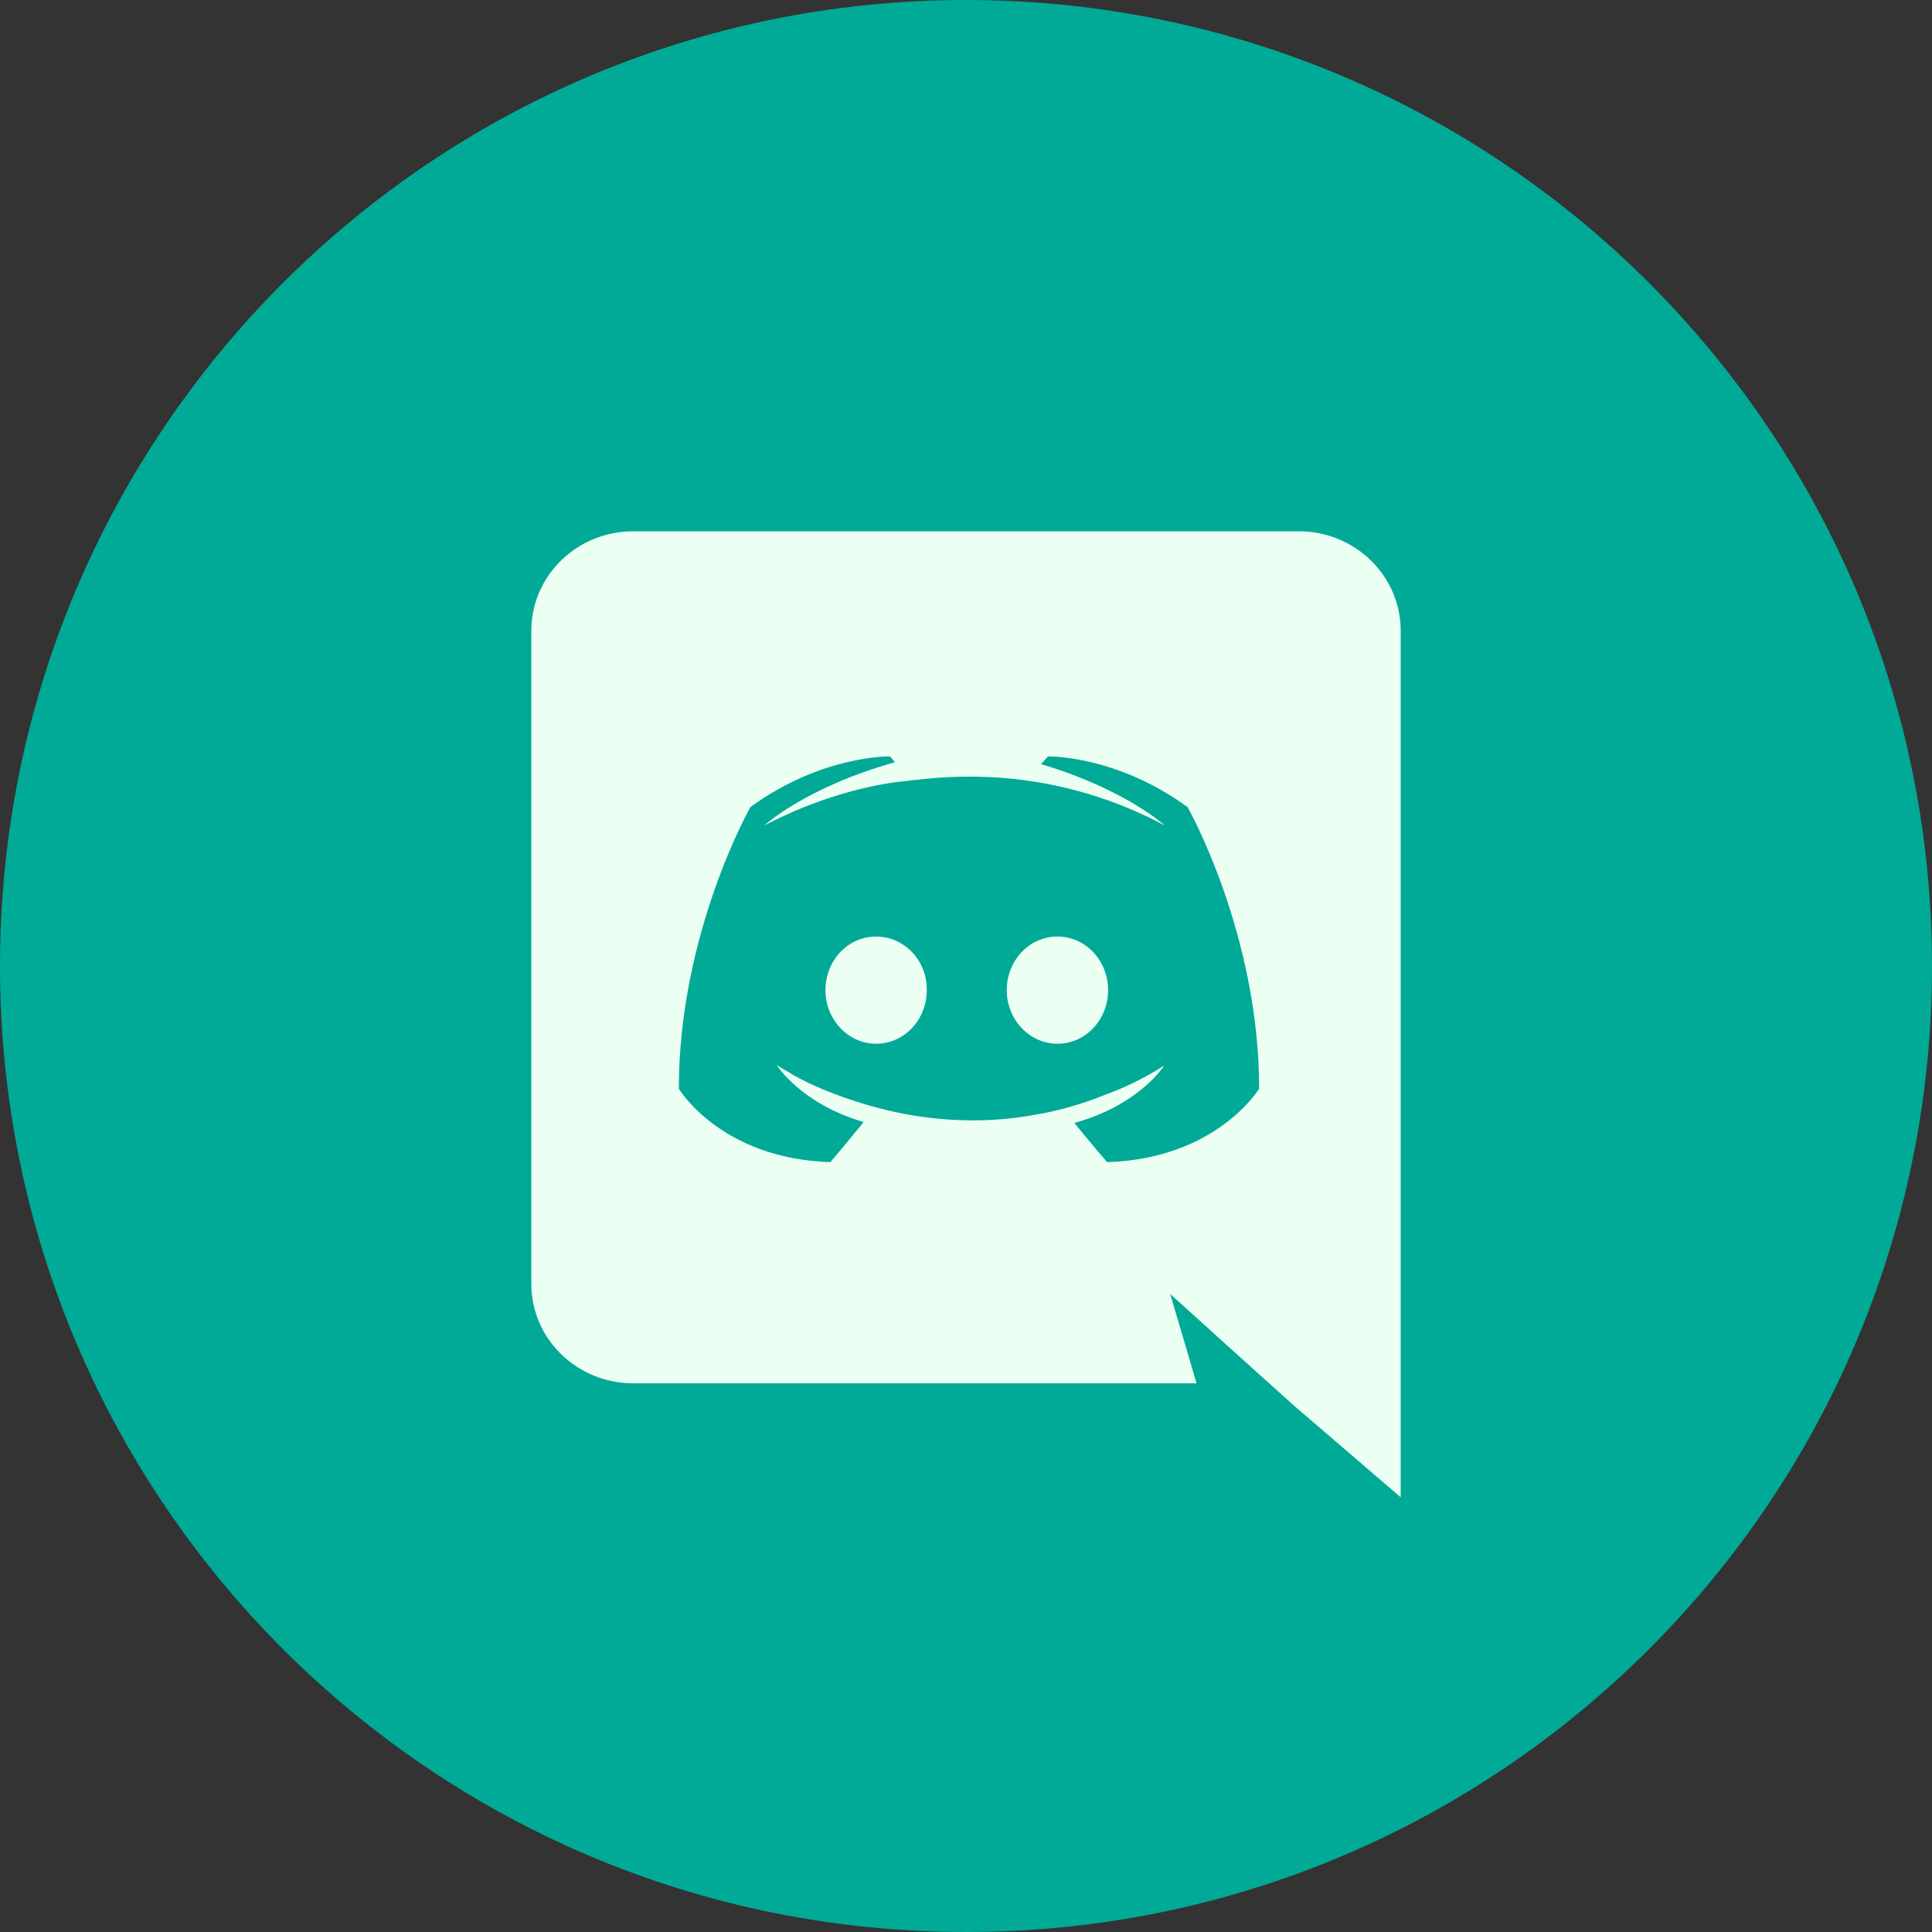 <svg width="33" height="33" viewBox="0 0 33 33" fill="none" xmlns="http://www.w3.org/2000/svg">
<rect x="0" y="0" width="33" height="33" fill="#333333" stroke="none"/>
<path d="M33 16.5C33 25.613 25.613 33 16.5 33C7.387 33 0 25.613 0 16.5C0 7.387 7.387 0 16.5 0C25.613 0 33 7.387 33 16.5Z" fill="#00AA96"/>
<path d="M22.186 9.075H10.815C9.856 9.075 9.075 9.834 9.075 10.775V21.929C9.075 22.869 9.856 23.628 10.815 23.628H20.438L19.988 22.102L21.074 23.084L22.101 24.008L23.925 25.575V10.775C23.925 9.834 23.144 9.075 22.186 9.075ZM18.91 19.85C18.91 19.85 18.605 19.495 18.35 19.181C19.462 18.876 19.886 18.2 19.886 18.2C19.538 18.422 19.207 18.579 18.91 18.686C18.486 18.86 18.078 18.975 17.68 19.041C16.865 19.19 16.118 19.148 15.482 19.033C14.998 18.942 14.582 18.81 14.234 18.678C14.039 18.604 13.827 18.513 13.615 18.398C13.589 18.381 13.564 18.373 13.539 18.356C13.522 18.348 13.513 18.34 13.505 18.332C13.352 18.249 13.267 18.191 13.267 18.191C13.267 18.191 13.674 18.851 14.752 19.165C14.498 19.478 14.184 19.85 14.184 19.85C12.308 19.792 11.595 18.596 11.595 18.596C11.595 15.939 12.817 13.786 12.817 13.786C14.039 12.895 15.202 12.92 15.202 12.92L15.287 13.019C13.759 13.448 13.055 14.099 13.055 14.099C13.055 14.099 13.242 14 13.556 13.86C14.463 13.472 15.185 13.365 15.482 13.34C15.533 13.332 15.575 13.324 15.626 13.324C16.144 13.258 16.729 13.241 17.34 13.307C18.146 13.398 19.012 13.629 19.894 14.099C19.894 14.099 19.224 13.481 17.782 13.052L17.9 12.92C17.9 12.92 19.063 12.895 20.285 13.786C20.285 13.786 21.507 15.939 21.507 18.596C21.507 18.596 20.785 19.792 18.91 19.85ZM14.964 15.997C14.48 15.997 14.099 16.409 14.099 16.913C14.099 17.416 14.489 17.828 14.964 17.828C15.448 17.828 15.83 17.416 15.83 16.913C15.838 16.409 15.448 15.997 14.964 15.997ZM18.061 15.997C17.578 15.997 17.196 16.409 17.196 16.913C17.196 17.416 17.586 17.828 18.061 17.828C18.545 17.828 18.927 17.416 18.927 16.913C18.927 16.409 18.545 15.997 18.061 15.997Z" fill="#EBFFF3"/>
</svg>
